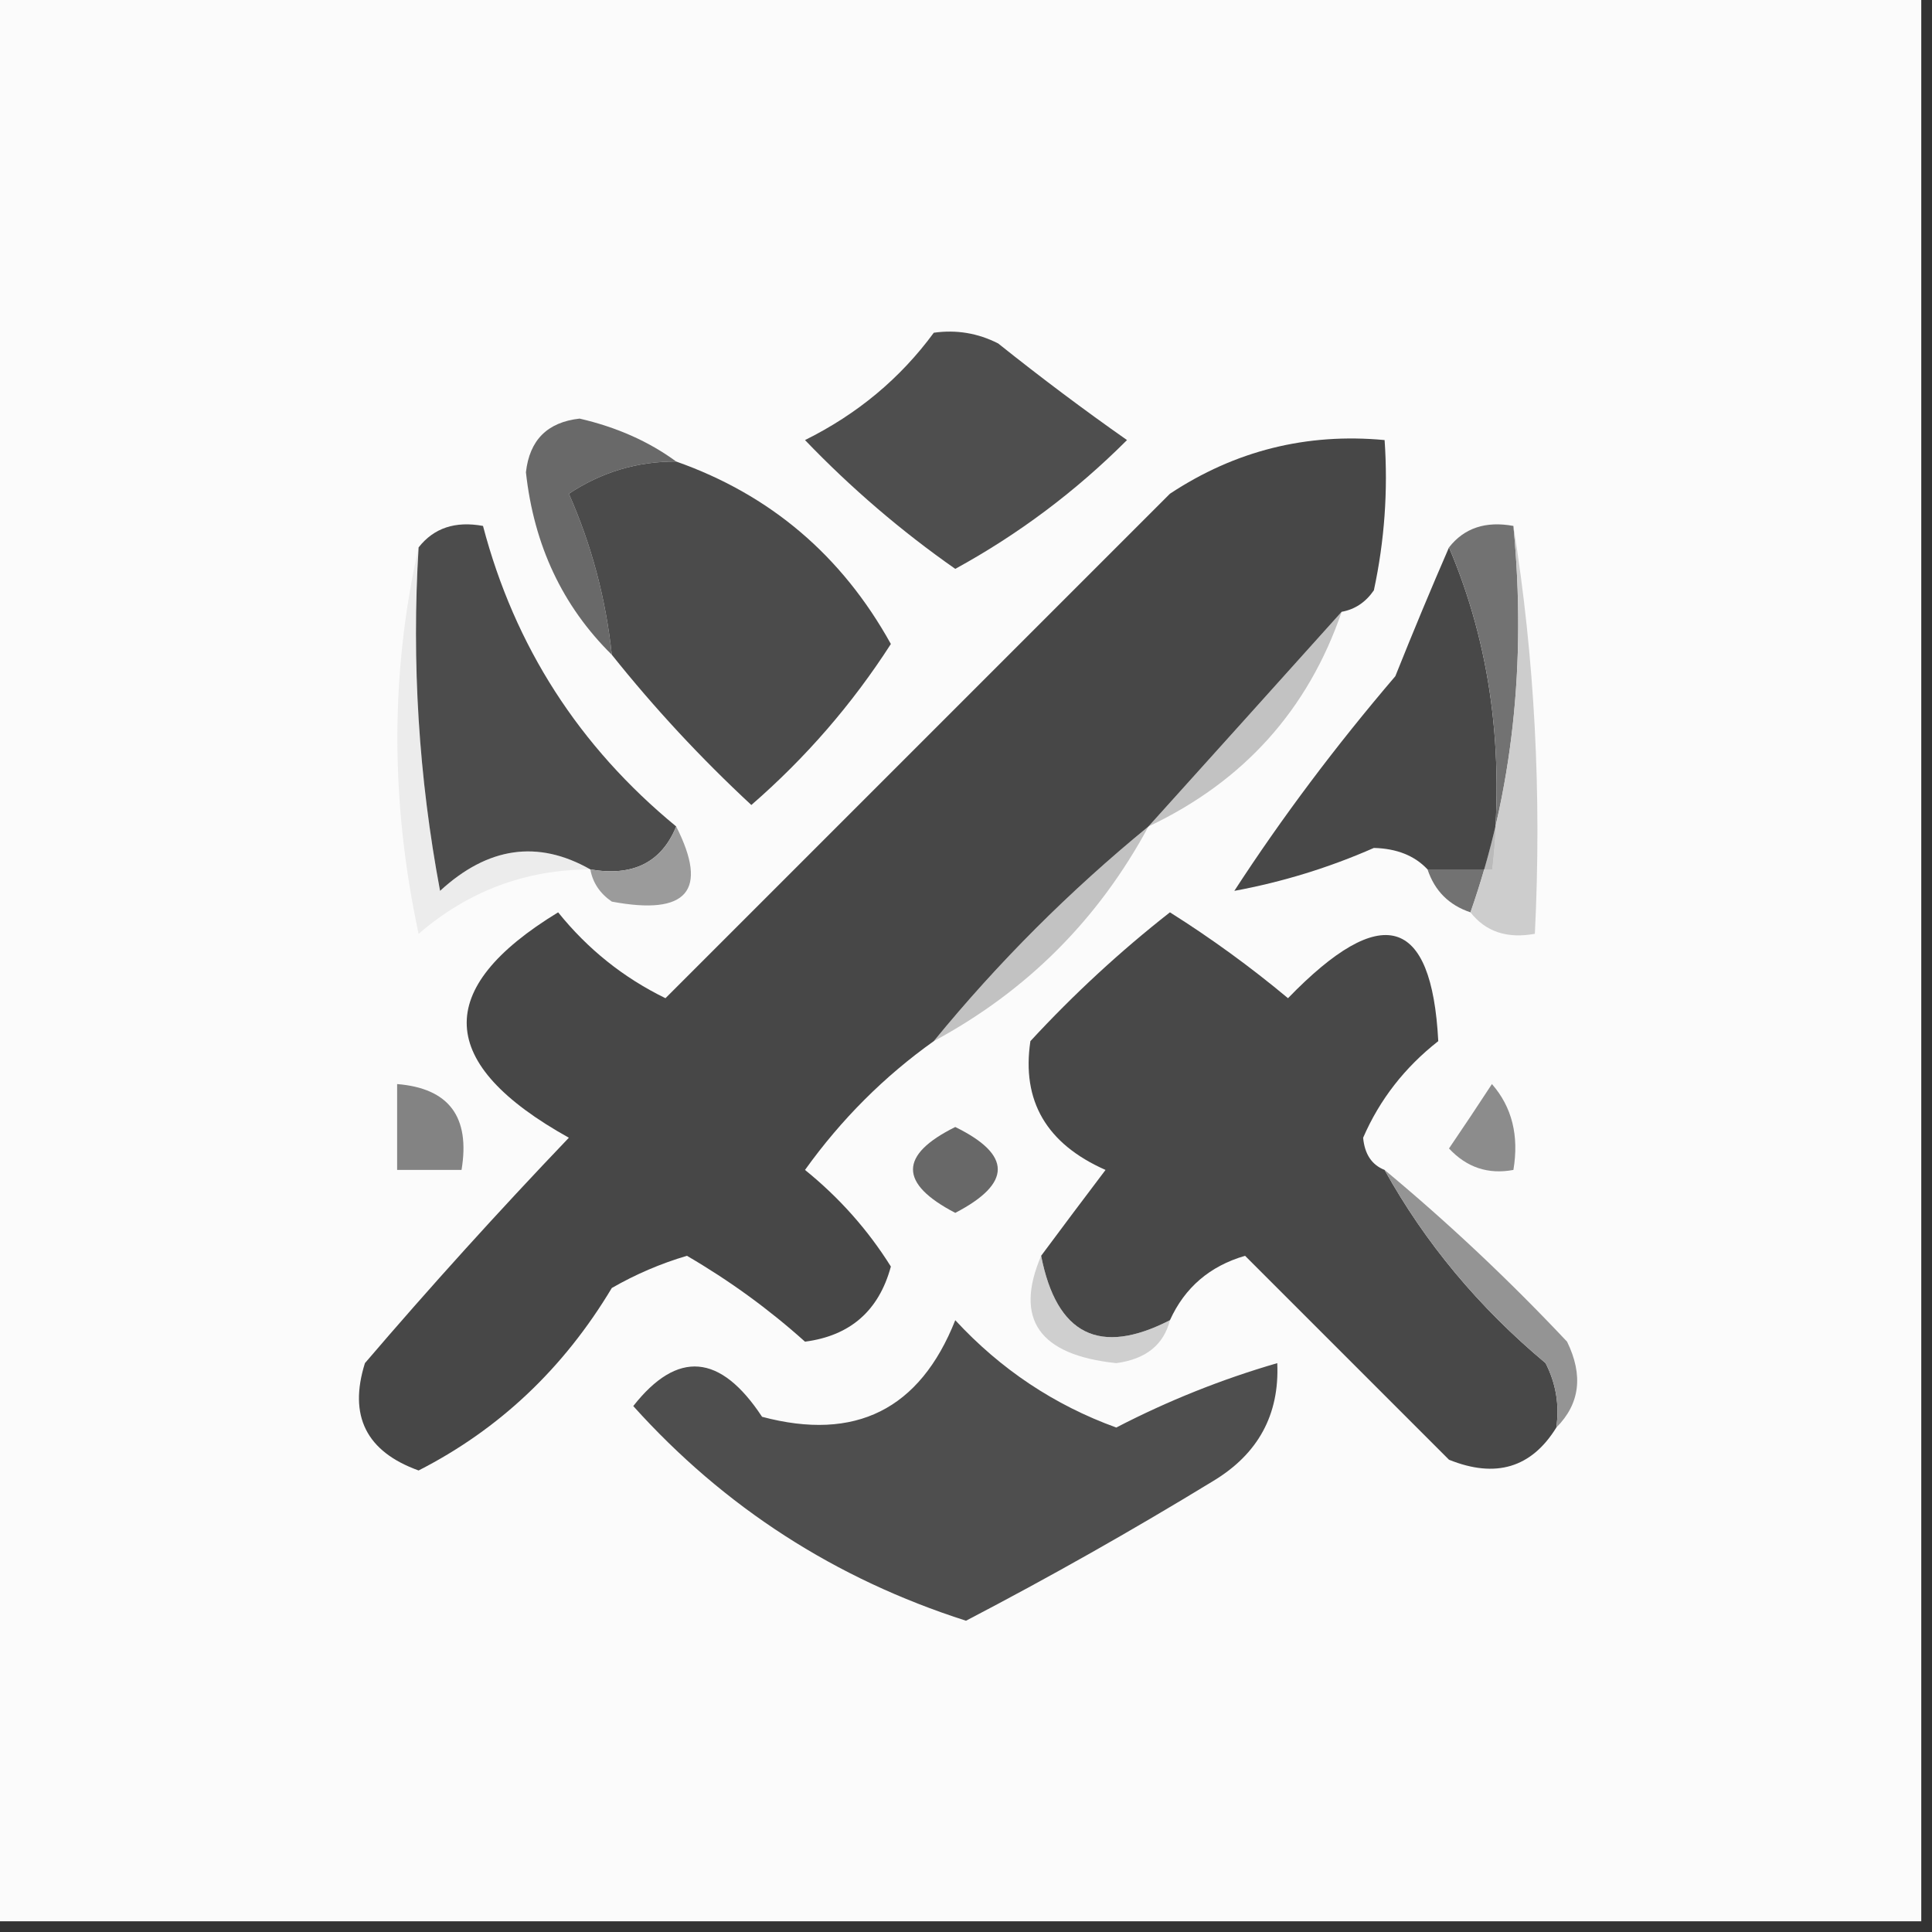 <?xml version="1.0" encoding="UTF-8"?>
<!DOCTYPE svg PUBLIC "-//W3C//DTD SVG 1.1//EN" "http://www.w3.org/Graphics/SVG/1.1/DTD/svg11.dtd">
<svg xmlns="http://www.w3.org/2000/svg" version="1.1" width="90px" height="90px" style="shape-rendering:geometricPrecision; text-rendering:geometricPrecision; image-rendering:optimizeQuality; fill-rule:evenodd; clip-rule:evenodd" xmlns:xlink="http://www.w3.org/1999/xlink">
<rect width="100%" height="100%" fill="#333333" stroke="none"/>
<g><path style="opacity:0.993" fill="#fcfcfc" d="M -0.5,-0.5 C 29.5,-0.5 59.5,-0.5 89.5,-0.5C 89.5,29.5 89.5,59.5 89.5,89.5C 59.5,89.5 29.5,89.5 -0.5,89.5C -0.5,59.5 -0.5,29.5 -0.5,-0.5 Z"/></g>
<g><path style="opacity:1" fill="#4e4e4e" d="M 43.5,15.5 C 44.552,15.351 45.552,15.517 46.5,16C 48.493,17.592 50.493,19.092 52.5,20.5C 50.115,22.887 47.448,24.887 44.5,26.5C 41.98,24.737 39.647,22.737 37.5,20.5C 39.941,19.291 41.941,17.624 43.5,15.5 Z"/></g>
<g><path style="opacity:0.973" fill="#666666" d="M 31.5,21.5 C 29.692,21.491 28.025,21.991 26.5,23C 27.554,25.382 28.221,27.882 28.5,30.5C 26.206,28.237 24.872,25.404 24.5,22C 24.667,20.5 25.5,19.667 27,19.5C 28.727,19.899 30.227,20.566 31.5,21.5 Z"/></g>
<g><path style="opacity:0.997" fill="#484848" d="M 67.5,25.5 C 69.442,30.056 70.108,35.056 69.5,40.5C 68.5,40.5 67.5,40.5 66.5,40.5C 65.903,39.861 65.07,39.528 64,39.5C 61.913,40.418 59.747,41.085 57.5,41.5C 59.709,38.1 62.209,34.767 65,31.5C 65.845,29.389 66.678,27.389 67.5,25.5 Z"/></g>
<g><path style="opacity:1" fill="#727272" d="M 67.5,25.5 C 68.209,24.596 69.209,24.263 70.5,24.5C 71.12,30.926 70.453,36.926 68.5,42.5C 67.5,42.167 66.833,41.5 66.5,40.5C 67.5,40.5 68.5,40.5 69.5,40.5C 70.108,35.056 69.442,30.056 67.5,25.5 Z"/></g>
<g><path style="opacity:1" fill="#4c4c4c" d="M 31.5,38.5 C 30.817,40.176 29.483,40.843 27.5,40.5C 25.062,39.114 22.729,39.447 20.5,41.5C 19.505,36.208 19.172,30.875 19.5,25.5C 20.209,24.596 21.209,24.263 22.5,24.5C 23.976,30.112 26.976,34.779 31.5,38.5 Z"/></g>
<g><path style="opacity:1" fill="#4b4b4b" d="M 31.5,21.5 C 35.883,23.046 39.217,25.88 41.5,30C 39.697,32.804 37.53,35.304 35,37.5C 32.647,35.315 30.48,32.981 28.5,30.5C 28.221,27.882 27.554,25.382 26.5,23C 28.025,21.991 29.692,21.491 31.5,21.5 Z"/></g>
<g><path style="opacity:0.854" fill="#c6c6c6" d="M 70.5,24.5 C 71.49,30.645 71.823,36.978 71.5,43.5C 70.209,43.737 69.209,43.404 68.5,42.5C 70.453,36.926 71.12,30.926 70.5,24.5 Z"/></g>
<g><path style="opacity:0.957" fill="#bfbfbf" d="M 62.5,28.5 C 60.931,33.071 57.931,36.405 53.5,38.5C 56.529,35.141 59.529,31.808 62.5,28.5 Z"/></g>
<g><path style="opacity:0.161" fill="#9f9f9f" d="M 19.5,25.5 C 19.172,30.875 19.505,36.208 20.5,41.5C 22.729,39.447 25.062,39.114 27.5,40.5C 24.482,40.507 21.816,41.507 19.5,43.5C 18.183,37.346 18.183,31.346 19.5,25.5 Z"/></g>
<g><path style="opacity:1" fill="#9b9b9b" d="M 31.5,38.5 C 33.017,41.495 32.017,42.661 28.5,42C 27.944,41.617 27.611,41.117 27.5,40.5C 29.483,40.843 30.817,40.176 31.5,38.5 Z"/></g>
<g><path style="opacity:0.957" fill="#bfbfbf" d="M 53.5,38.5 C 51.167,42.833 47.833,46.167 43.5,48.5C 46.5,44.833 49.833,41.5 53.5,38.5 Z"/></g>
<g><path style="opacity:1" fill="#474747" d="M 62.5,28.5 C 59.529,31.808 56.529,35.141 53.5,38.5C 49.833,41.5 46.5,44.833 43.5,48.5C 41.188,50.145 39.188,52.145 37.5,54.5C 39.097,55.791 40.43,57.291 41.5,59C 40.942,61.058 39.609,62.225 37.5,62.5C 35.82,60.991 33.986,59.657 32,58.5C 30.775,58.862 29.609,59.362 28.5,60C 26.253,63.751 23.253,66.584 19.5,68.5C 17.061,67.622 16.228,65.955 17,63.5C 20.04,59.947 23.207,56.447 26.5,53C 20.326,49.559 20.159,46.059 26,42.5C 27.378,44.213 29.045,45.547 31,46.5C 38.833,38.667 46.667,30.833 54.5,23C 57.536,20.994 60.869,20.16 64.5,20.5C 64.663,22.857 64.497,25.19 64,27.5C 63.617,28.056 63.117,28.389 62.5,28.5 Z"/></g>
<g><path style="opacity:1" fill="#838383" d="M 18.5,50.5 C 20.912,50.694 21.912,52.027 21.5,54.5C 20.5,54.5 19.5,54.5 18.5,54.5C 18.5,53.167 18.5,51.833 18.5,50.5 Z"/></g>
<g><path style="opacity:0.995" fill="#686868" d="M 44.5,52.5 C 47.14,53.794 47.14,55.127 44.5,56.5C 41.875,55.135 41.875,53.802 44.5,52.5 Z"/></g>
<g><path style="opacity:1" fill="#8c8c8c" d="M 69.5,50.5 C 70.434,51.568 70.768,52.901 70.5,54.5C 69.325,54.719 68.325,54.386 67.5,53.5C 68.192,52.482 68.859,51.482 69.5,50.5 Z"/></g>
<g><path style="opacity:1" fill="#484848" d="M 64.5,54.5 C 66.388,57.899 68.888,60.899 72,63.5C 72.483,64.448 72.65,65.448 72.5,66.5C 71.341,68.377 69.674,68.877 67.5,68C 64.312,64.812 61.145,61.645 58,58.5C 56.358,58.978 55.191,59.978 54.5,61.5C 51.222,63.181 49.222,62.181 48.5,58.5C 49.476,57.185 50.476,55.852 51.5,54.5C 48.749,53.284 47.583,51.284 48,48.5C 50.017,46.316 52.183,44.316 54.5,42.5C 56.422,43.711 58.255,45.044 60,46.5C 64.364,41.997 66.697,42.664 67,48.5C 65.437,49.725 64.27,51.225 63.5,53C 63.57,53.765 63.903,54.265 64.5,54.5 Z"/></g>
<g><path style="opacity:0.992" fill="#939393" d="M 64.5,54.5 C 67.464,56.962 70.297,59.629 73,62.5C 73.765,64.066 73.598,65.399 72.5,66.5C 72.65,65.448 72.483,64.448 72,63.5C 68.888,60.899 66.388,57.899 64.5,54.5 Z"/></g>
<g><path style="opacity:0.494" fill="#a3a3a3" d="M 48.5,58.5 C 49.222,62.181 51.222,63.181 54.5,61.5C 54.209,62.649 53.376,63.316 52,63.5C 48.406,63.123 47.239,61.456 48.5,58.5 Z"/></g>
<g><path style="opacity:1" fill="#4e4e4e" d="M 44.5,61.5 C 46.614,63.787 49.114,65.454 52,66.5C 54.41,65.252 56.91,64.252 59.5,63.5C 59.607,65.903 58.607,67.737 56.5,69C 52.732,71.3 48.898,73.467 45,75.5C 38.907,73.549 33.74,70.215 29.5,65.5C 31.557,62.884 33.557,63.051 35.5,66C 39.852,67.157 42.852,65.657 44.5,61.5 Z"/></g>
</svg>
